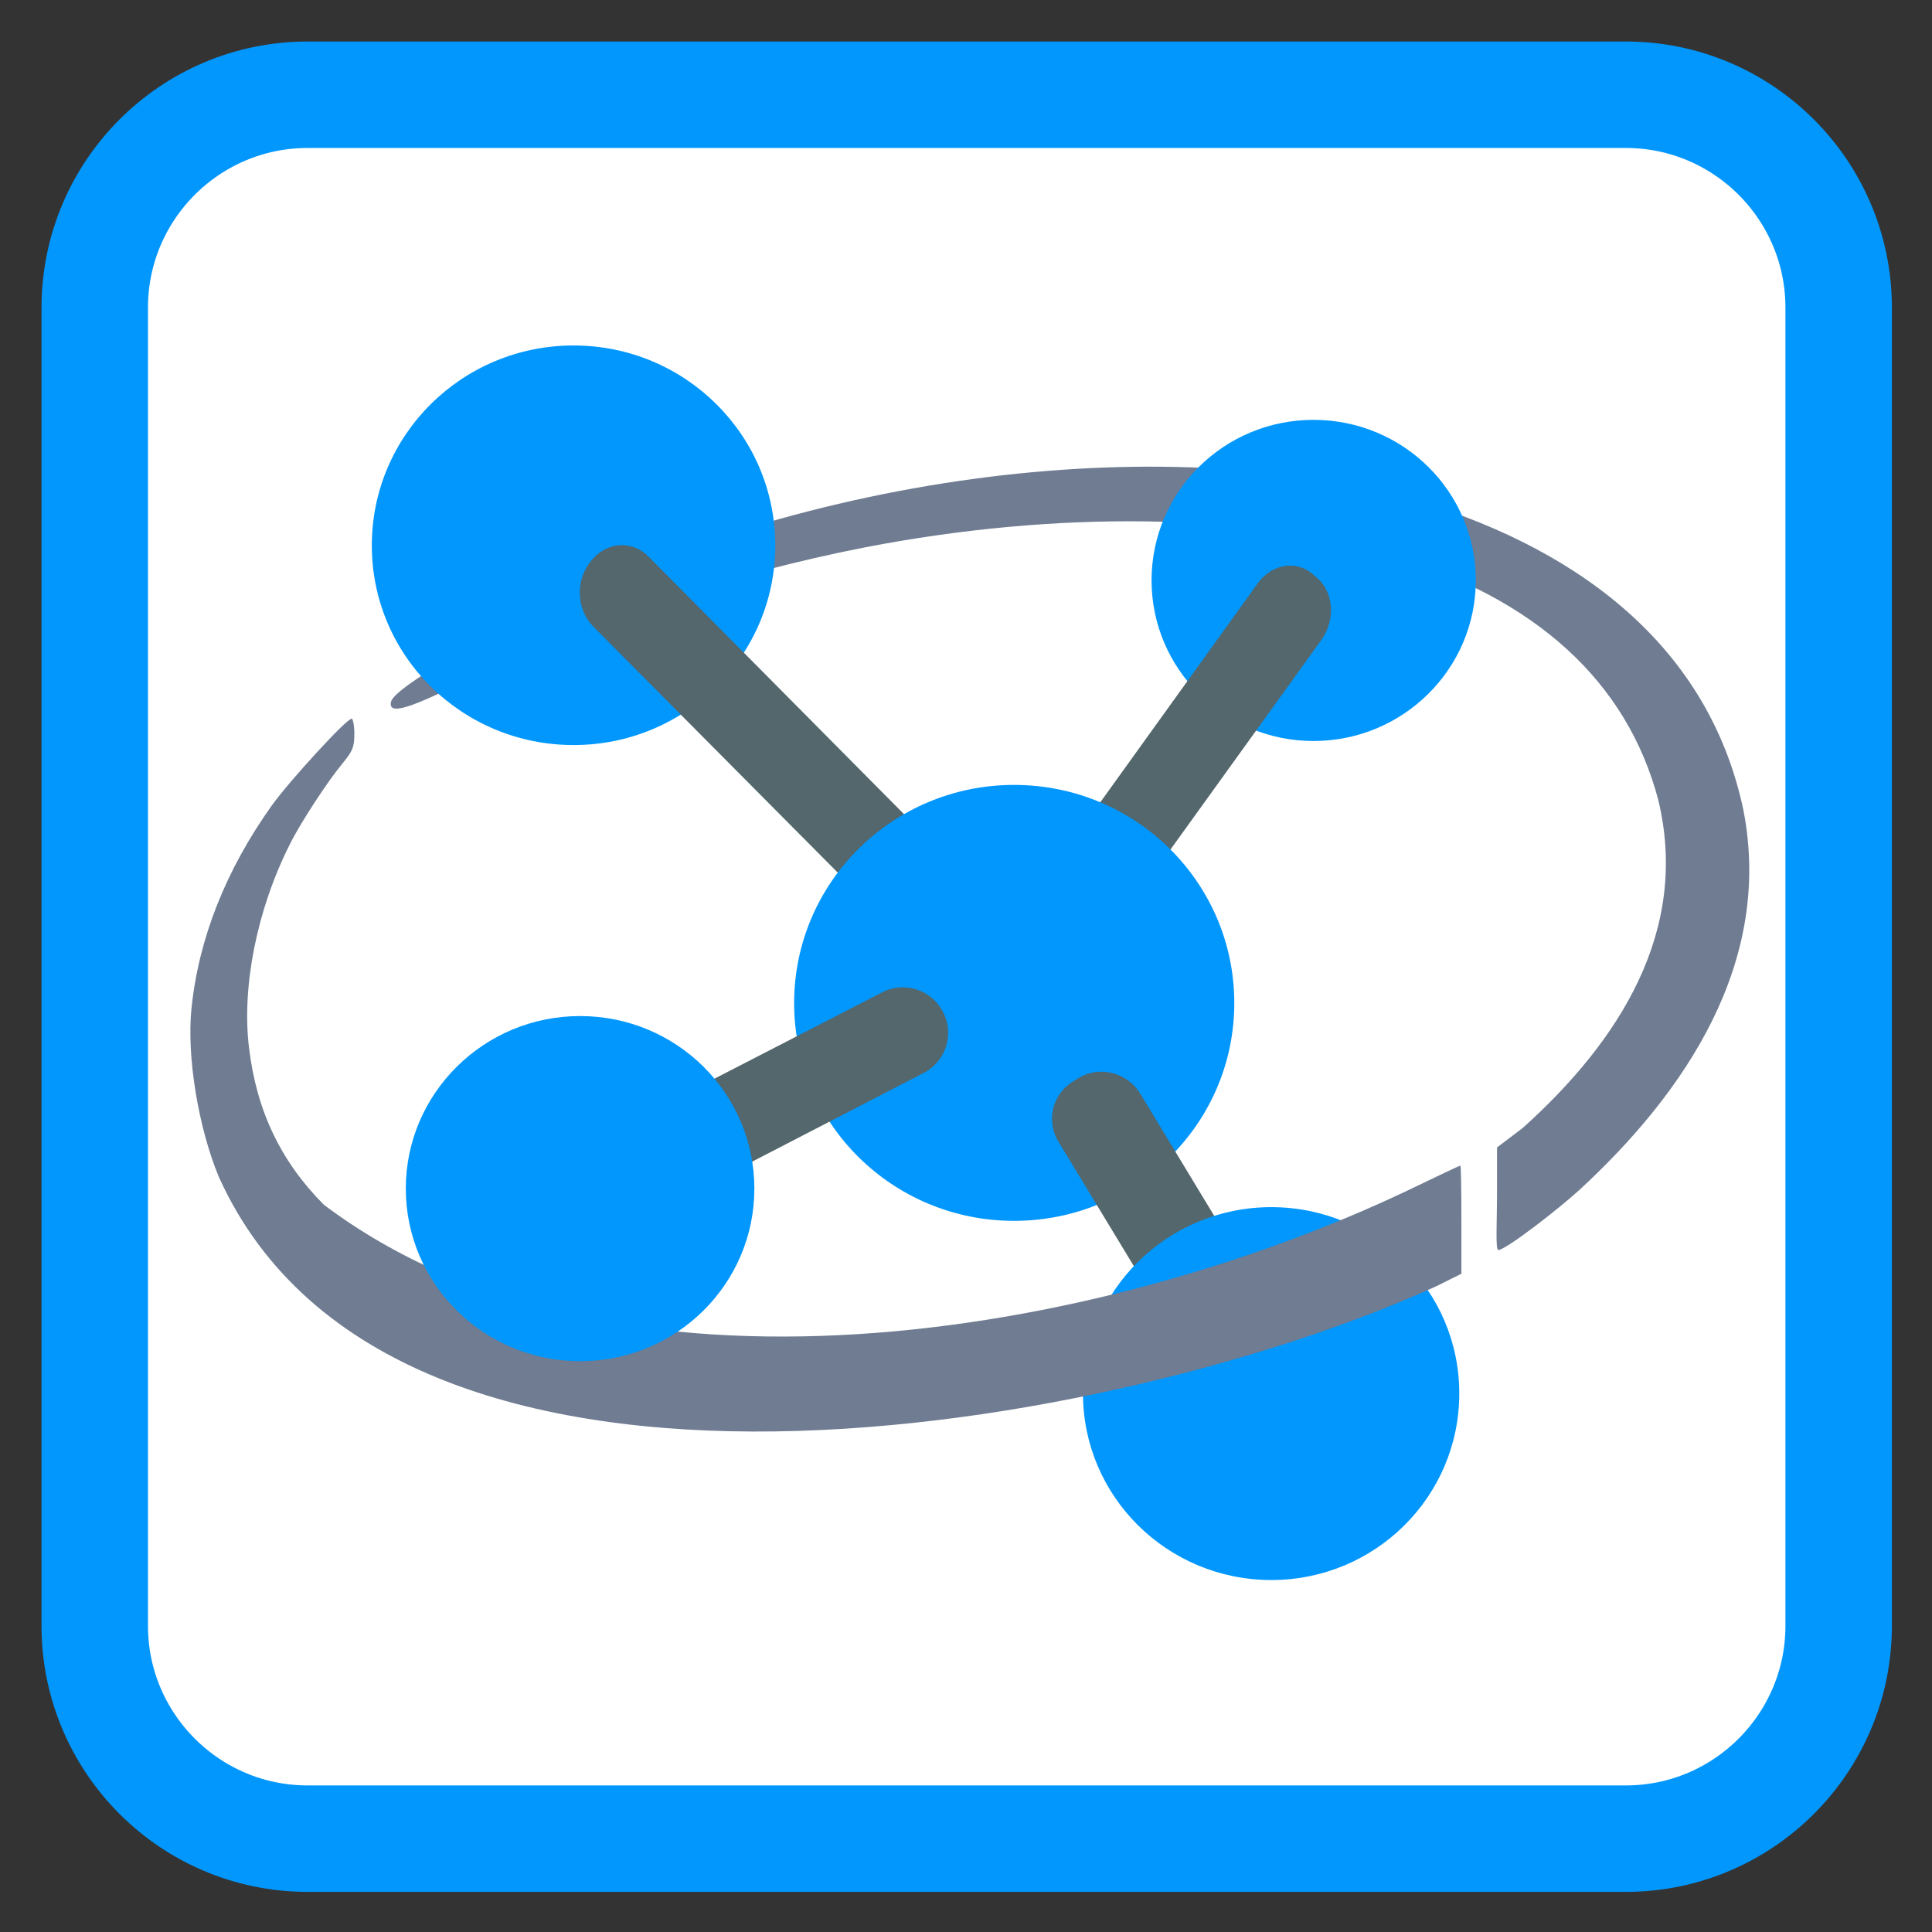 
<svg xmlns="http://www.w3.org/2000/svg" xmlns:xlink="http://www.w3.org/1999/xlink" width="22px" height="22px" viewBox="0 0 22 22" version="1.1">
<rect x="0" y="0" width="22" height="22" fill="#333333" stroke="none"/>
<g id="surface1">
<path style="fill-rule:nonzero;fill:rgb(100%,100%,100%);fill-opacity:1;stroke-width:28.192;stroke-linecap:butt;stroke-linejoin:miter;stroke:rgb(0.392%,59.216%,99.216%);stroke-opacity:1;stroke-miterlimit:4;" d="M 81.455 25.091 L 430.545 25.091 C 461.636 25.091 486.909 50.364 486.909 81.455 L 486.909 430.545 C 486.909 461.636 461.636 486.909 430.545 486.909 L 81.455 486.909 C 50.364 486.909 25.091 461.636 25.091 430.545 L 25.091 81.455 C 25.091 50.364 50.364 25.091 81.455 25.091 Z M 81.455 25.091 " transform="matrix(0.043,0,0,0.043,0,0)"/>
<path style=" stroke:none;fill-rule:nonzero;fill:rgb(43.529%,48.627%,56.863%);fill-opacity:1;" d="M 17.047 13.555 L 17.047 13.066 L 17.34 12.844 C 18.441 11.855 19.242 10.598 18.883 9.109 C 18.527 7.762 17.488 6.812 15.82 6.316 C 14.211 5.84 12.035 5.809 9.844 6.234 C 8.305 6.535 6.684 7.07 5.383 7.711 C 4.875 7.961 4.402 8.195 4.453 7.992 C 4.48 7.871 5.016 7.543 5.676 7.188 C 8.875 5.465 12.965 4.863 16.012 5.664 C 17.852 6.188 19.441 7.277 19.852 9.223 C 19.875 9.34 19.824 9.172 19.852 9.223 C 20.191 10.953 19.195 12.434 17.988 13.547 C 17.75 13.766 17.145 14.234 17.062 14.234 C 17.027 14.234 17.047 13.926 17.047 13.555 Z M 17.047 13.555 "/>
<path style=" stroke:none;fill-rule:nonzero;fill:rgb(0.392%,59.216%,99.216%);fill-opacity:1;" d="M 16.805 6.609 C 16.805 5.598 15.977 4.781 14.957 4.781 C 13.938 4.781 13.113 5.598 13.113 6.609 C 13.113 7.617 13.938 8.438 14.957 8.438 C 15.977 8.438 16.805 7.617 16.805 6.609 Z M 16.805 6.609 "/>
<path style=" stroke:none;fill-rule:evenodd;fill:rgb(32.549%,40.392%,42.353%);fill-opacity:1;" d="M 14.945 6.535 L 15.004 6.586 C 15.188 6.75 15.207 7.059 15.051 7.281 L 12.77 10.449 C 12.609 10.672 12.332 10.719 12.145 10.559 L 12.09 10.508 C 11.902 10.344 11.883 10.035 12.043 9.812 L 14.32 6.645 C 14.48 6.422 14.758 6.375 14.945 6.535 Z M 14.945 6.535 "/>
<path style=" stroke:none;fill-rule:nonzero;fill:rgb(0.392%,59.216%,99.216%);fill-opacity:1;" d="M 8.828 6.211 C 8.828 4.953 7.801 3.934 6.531 3.934 C 5.262 3.934 4.234 4.953 4.234 6.211 C 4.234 7.469 5.262 8.484 6.531 8.484 C 7.801 8.484 8.828 7.469 8.828 6.211 Z M 8.828 6.211 "/>
<path style=" stroke:none;fill-rule:evenodd;fill:rgb(32.549%,40.392%,42.353%);fill-opacity:1;" d="M 6.719 6.402 L 6.734 6.383 C 6.906 6.168 7.195 6.148 7.383 6.336 L 10.293 9.27 C 10.48 9.457 10.496 9.785 10.328 9.996 L 10.309 10.02 C 10.141 10.23 9.852 10.25 9.664 10.062 L 6.754 7.133 C 6.566 6.941 6.551 6.617 6.719 6.402 Z M 6.719 6.402 "/>
<path style=" stroke:none;fill-rule:nonzero;fill:rgb(0.392%,59.216%,99.216%);fill-opacity:1;" d="M 14.055 11.422 C 14.055 10.051 12.934 8.938 11.547 8.938 C 10.164 8.938 9.043 10.051 9.043 11.422 C 9.043 12.793 10.164 13.902 11.547 13.902 C 12.934 13.902 14.055 12.793 14.055 11.422 Z M 14.055 11.422 "/>
<path style=" stroke:none;fill-rule:evenodd;fill:rgb(32.549%,40.392%,42.353%);fill-opacity:1;" d="M 10.738 11.523 C 10.871 11.777 10.77 12.09 10.516 12.219 L 7.758 13.645 C 7.504 13.773 7.191 13.676 7.059 13.422 C 6.93 13.168 7.027 12.855 7.281 12.723 L 10.043 11.301 C 10.297 11.168 10.609 11.27 10.738 11.523 Z M 10.738 11.523 "/>
<path style=" stroke:none;fill-rule:evenodd;fill:rgb(32.549%,40.392%,42.353%);fill-opacity:1;" d="M 12.223 12.312 L 12.285 12.273 C 12.523 12.133 12.836 12.211 12.984 12.453 L 15.414 16.469 C 15.562 16.707 15.484 17.02 15.246 17.16 L 15.184 17.195 C 14.945 17.34 14.633 17.262 14.488 17.02 L 12.055 13.004 C 11.906 12.766 11.984 12.453 12.223 12.312 Z M 12.223 12.312 "/>
<path style=" stroke:none;fill-rule:nonzero;fill:rgb(0.392%,59.216%,99.216%);fill-opacity:1;" d="M 16.617 15.867 C 16.617 14.695 15.66 13.746 14.477 13.746 C 13.293 13.746 12.332 14.695 12.332 15.867 C 12.332 17.043 13.293 17.992 14.477 17.992 C 15.66 17.992 16.617 17.043 16.617 15.867 Z M 16.617 15.867 "/>
<path style=" stroke:none;fill-rule:nonzero;fill:rgb(43.529%,48.627%,56.863%);fill-opacity:1;" d="M 2.492 13.402 C 2.258 12.84 2.125 12.027 2.18 11.488 C 2.262 10.684 2.574 9.902 3.098 9.168 C 3.301 8.887 3.945 8.184 4.004 8.184 C 4.02 8.184 4.035 8.262 4.035 8.355 C 4.035 8.508 4.016 8.551 3.902 8.691 C 3.738 8.887 3.422 9.367 3.301 9.613 C 2.926 10.355 2.75 11.238 2.836 11.934 C 2.922 12.652 3.199 13.227 3.688 13.719 C 6.977 16.195 12.52 15.223 16.023 13.559 C 16.348 13.402 16.621 13.273 16.629 13.273 C 16.637 13.273 16.641 13.551 16.641 13.887 L 16.641 14.504 L 16.359 14.645 C 12.773 16.281 4.496 17.836 2.492 13.402 Z M 2.492 13.402 "/>
<path style=" stroke:none;fill-rule:nonzero;fill:rgb(0.392%,59.216%,99.216%);fill-opacity:1;" d="M 8.59 13.535 C 8.59 12.449 7.703 11.57 6.605 11.57 C 5.512 11.57 4.621 12.449 4.621 13.535 C 4.621 14.621 5.512 15.5 6.605 15.5 C 7.703 15.5 8.59 14.621 8.59 13.535 Z M 8.59 13.535 "/>
</g>
</svg>

